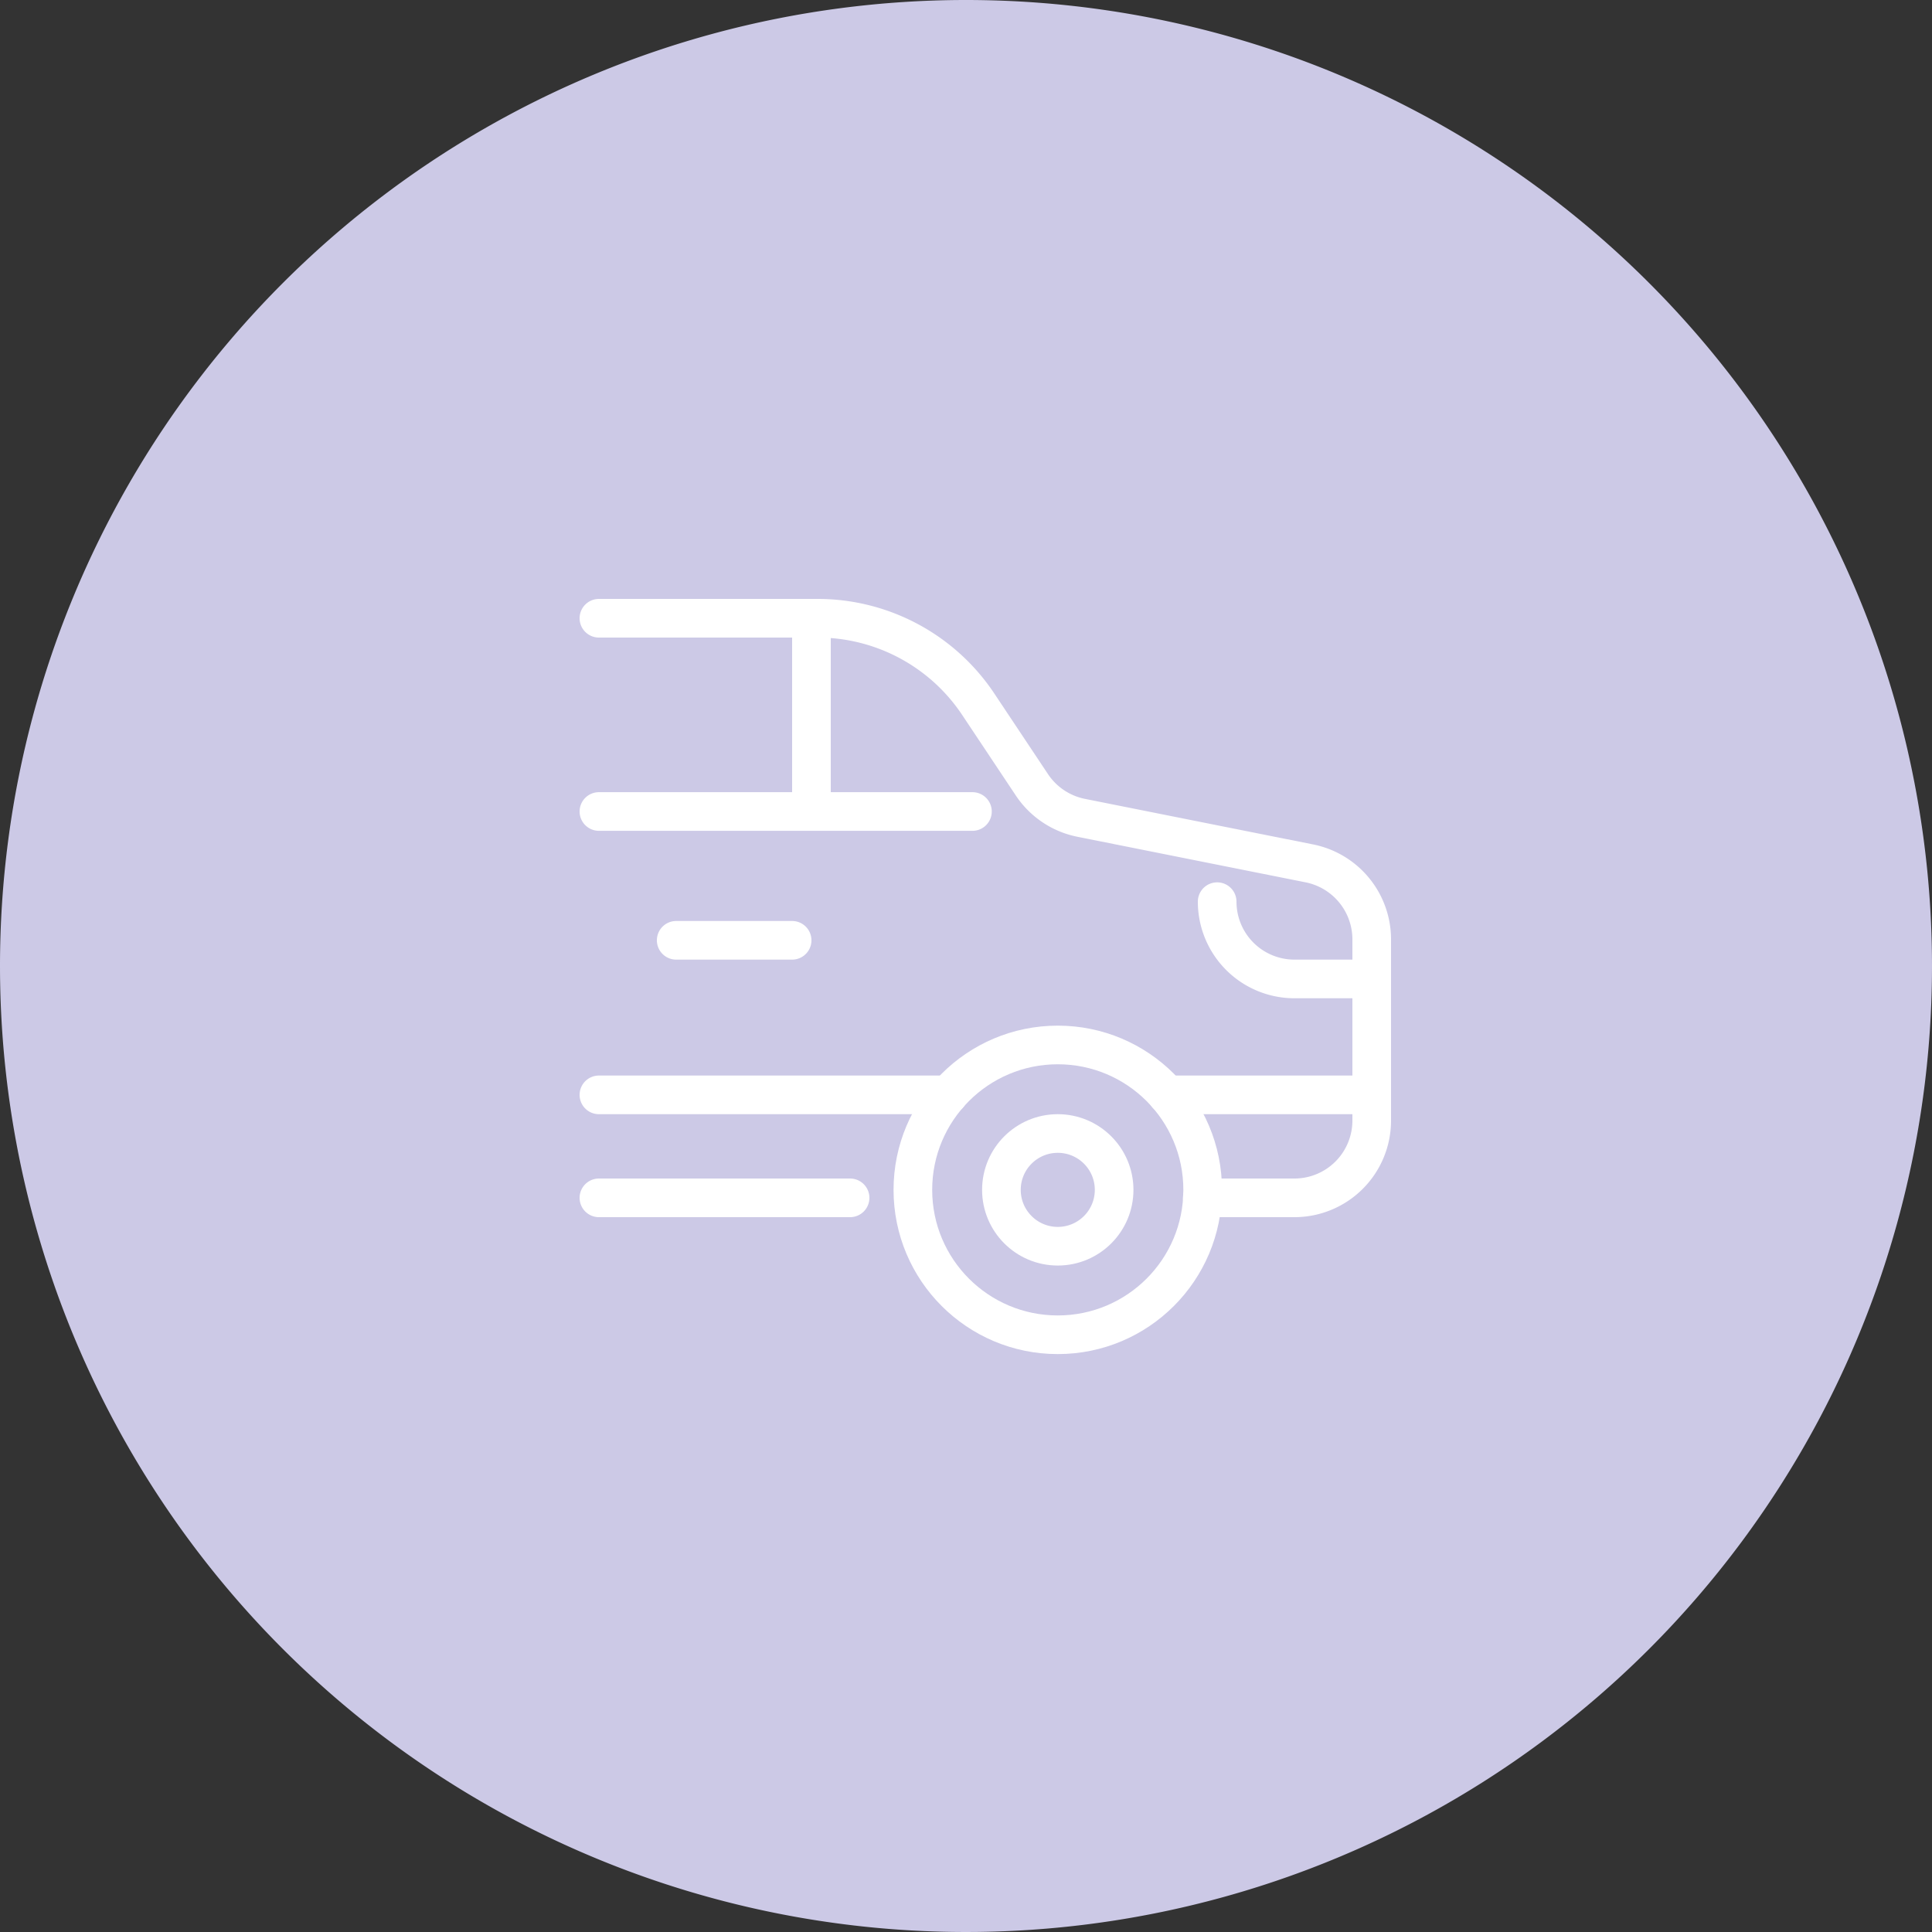 <svg xmlns="http://www.w3.org/2000/svg" width="100" height="100"><rect width="100%" height="100%" fill="#333333" stroke="none"/><path d="M50 0A50 50 0 1 1 0 50 50 50 0 0 1 50 0z" fill="#ccc9e6"/><g transform="translate(-289 -131.33)" stroke-width="2" stroke="#fff" stroke-linecap="round" stroke-linejoin="round" fill="none"><path d="M333 193.33h-13M320 163.33h11.31a9.989 9.989 0 0 1 8.33 4.46l2.77 4.16a4.007 4.007 0 0 0 2.55 1.71l11.82 2.36a4.014 4.014 0 0 1 3.22 3.93v9.38a4 4 0 0 1-4 4h-4.77M320 173.333h19.333"/><circle cx="7.5" cy="7.5" r="7.5" transform="translate(336.25 185.417)"/><path d="M324 180h6M360 188h-10.59M338.09 188H320M331 164v9M360 182h-4a4 4 0 0 1-4-4"/><circle cx="2.917" cy="2.917" r="2.917" transform="translate(340.833 190)"/></g></svg>